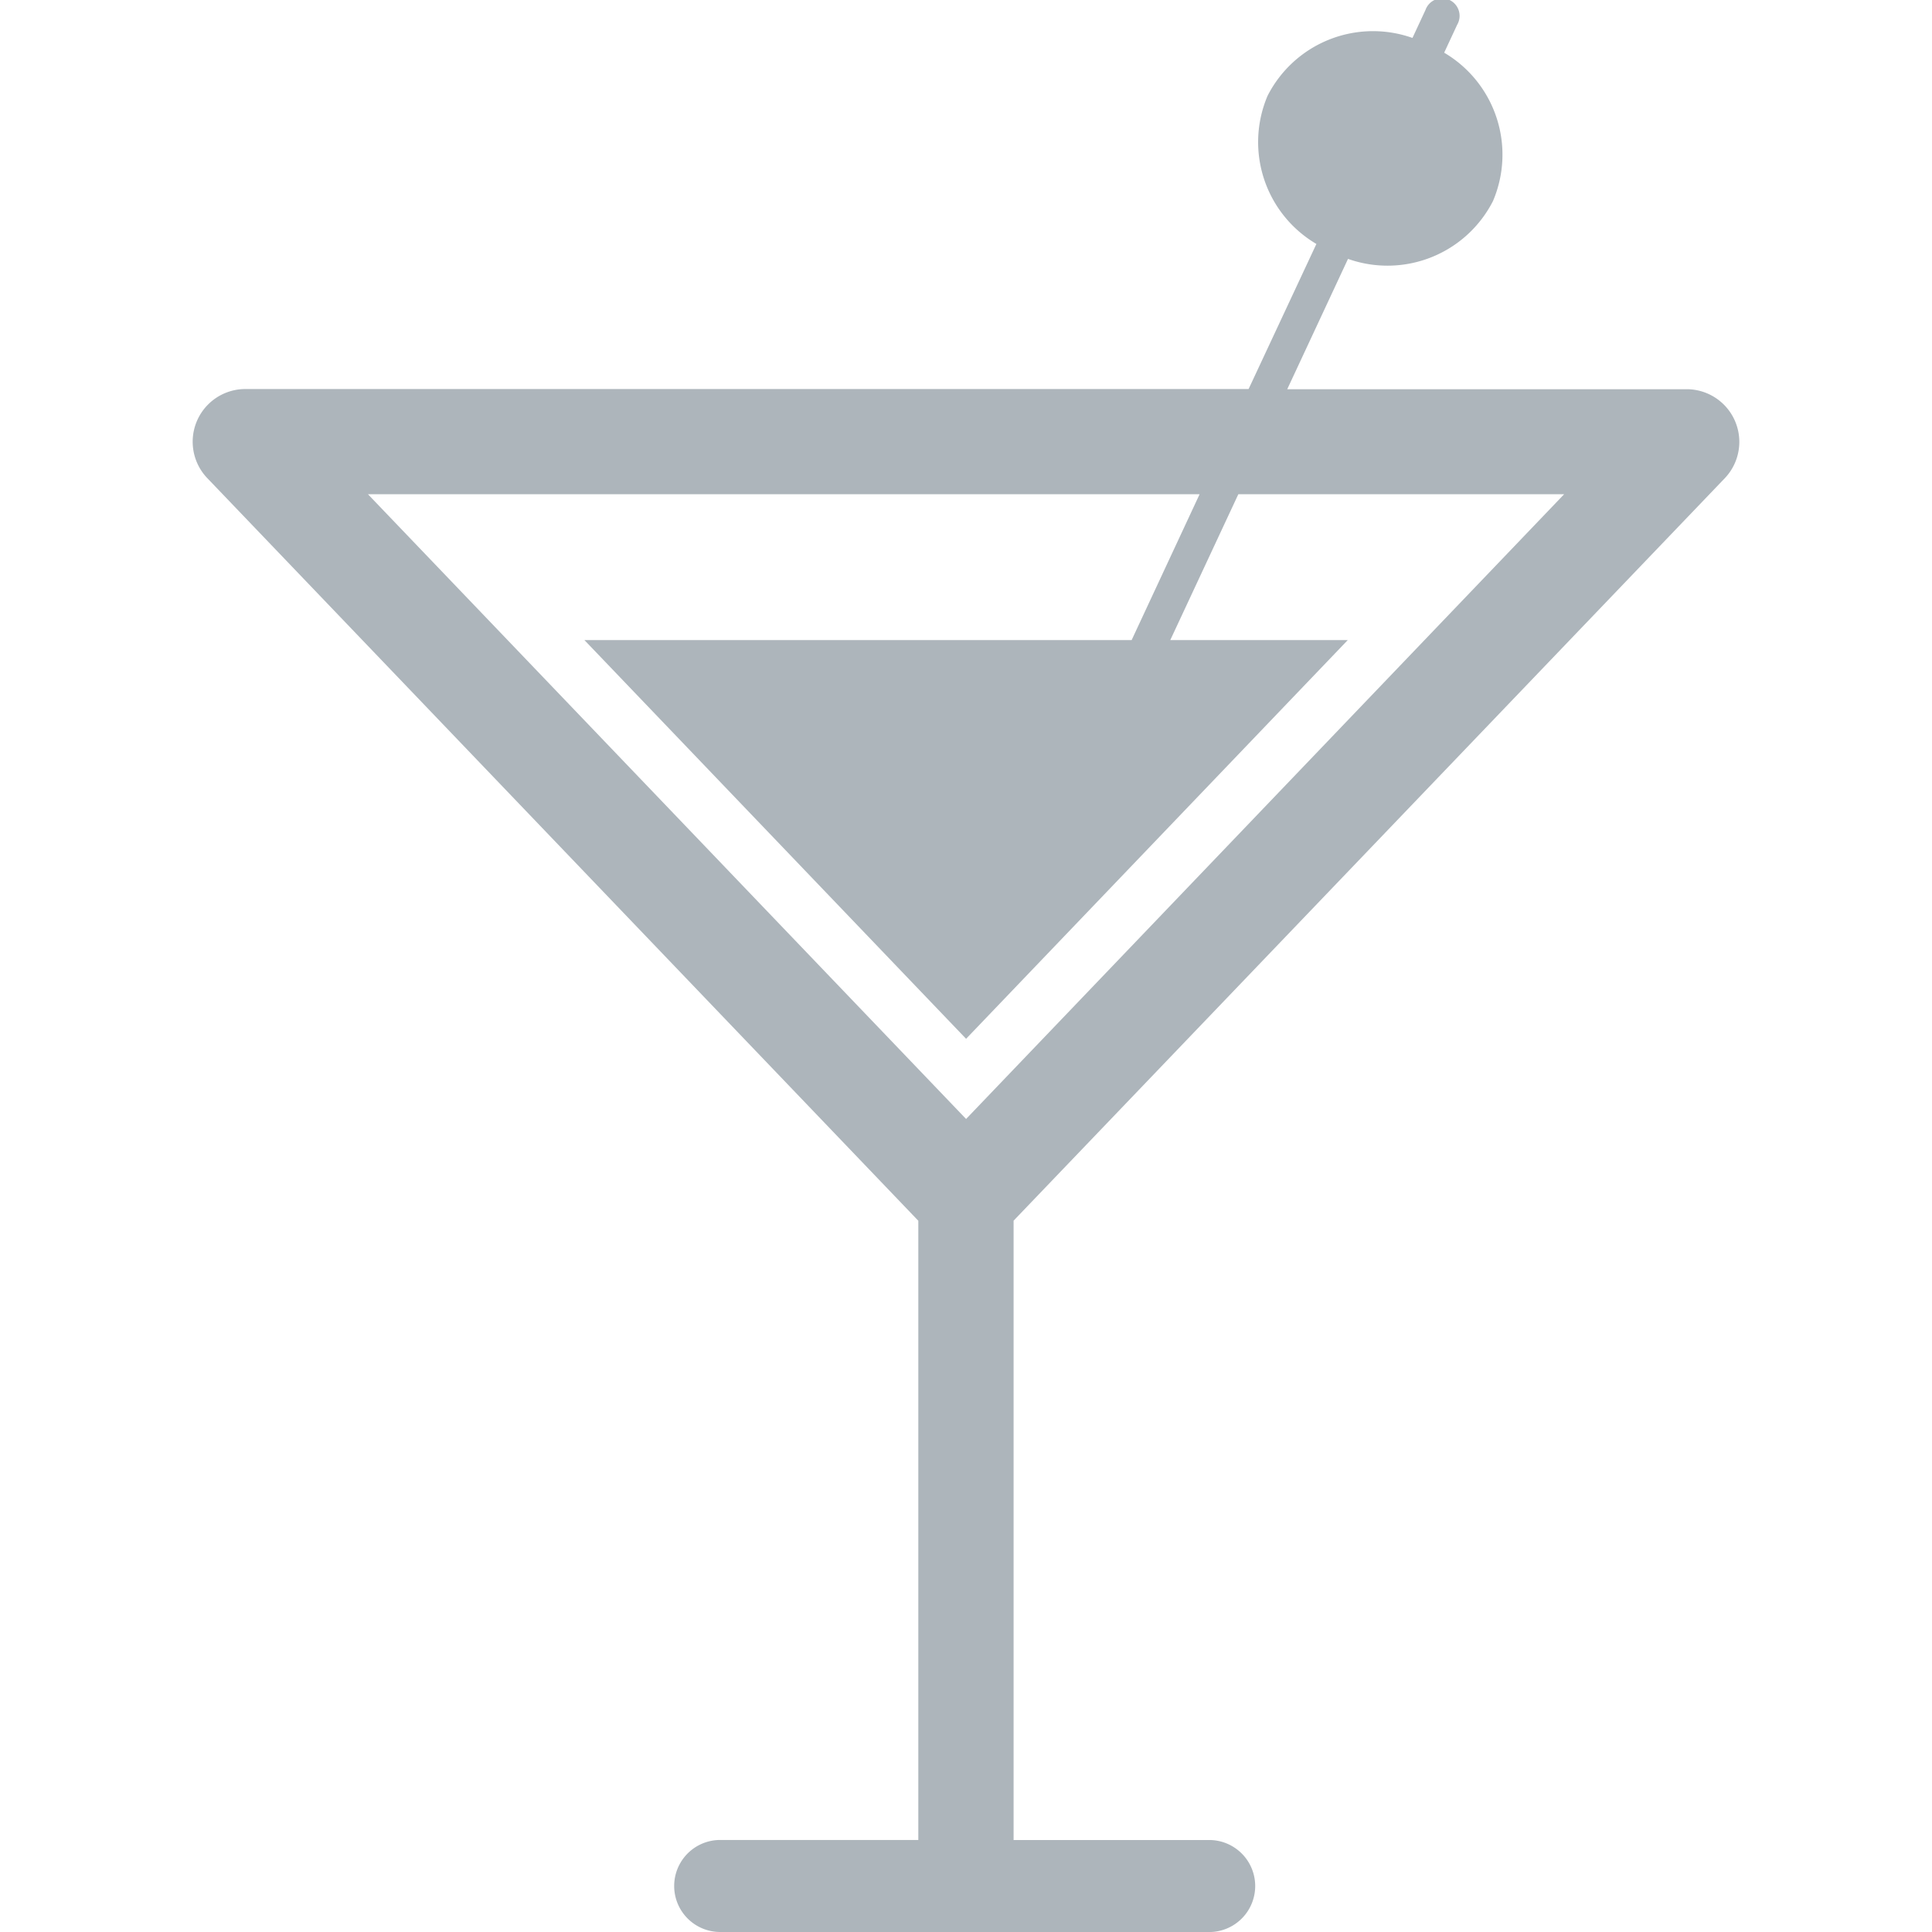 <svg xmlns="http://www.w3.org/2000/svg" xmlns:xlink="http://www.w3.org/1999/xlink" width="22" height="22" viewBox="0 0 22 22"><defs><clipPath id="a"><rect width="22" height="22" transform="translate(1703 19)" fill="#adb5bb"/></clipPath></defs><g transform="translate(-1703 -19)" clip-path="url(#a)"><g transform="translate(1703.001 19)"><path d="M19.642,5.443a.6.6,0,0,0-.432-1.011H14.657l.692-1.484A1.348,1.348,0,0,0,17,2.289,1.347,1.347,0,0,0,16.444.6l.148-.318a.2.2,0,1,0-.361-.168l-.148.318a1.347,1.347,0,0,0-1.65.659,1.346,1.346,0,0,0,.556,1.687l-.772,1.652H2.788a.6.6,0,0,0-.432,1.011l8.1,8.46v7.051H8.2A.524.524,0,0,0,8.2,22h5.591a.524.524,0,0,0,0-1.047h-2.25V13.9Zm-5.983.185-.774,1.661H6.654L11,11.829l4.346-4.54H13.325L14.1,5.628h3.71L11,12.742,4.189,5.628Z" fill="#adb5bb"/></g></g></svg>